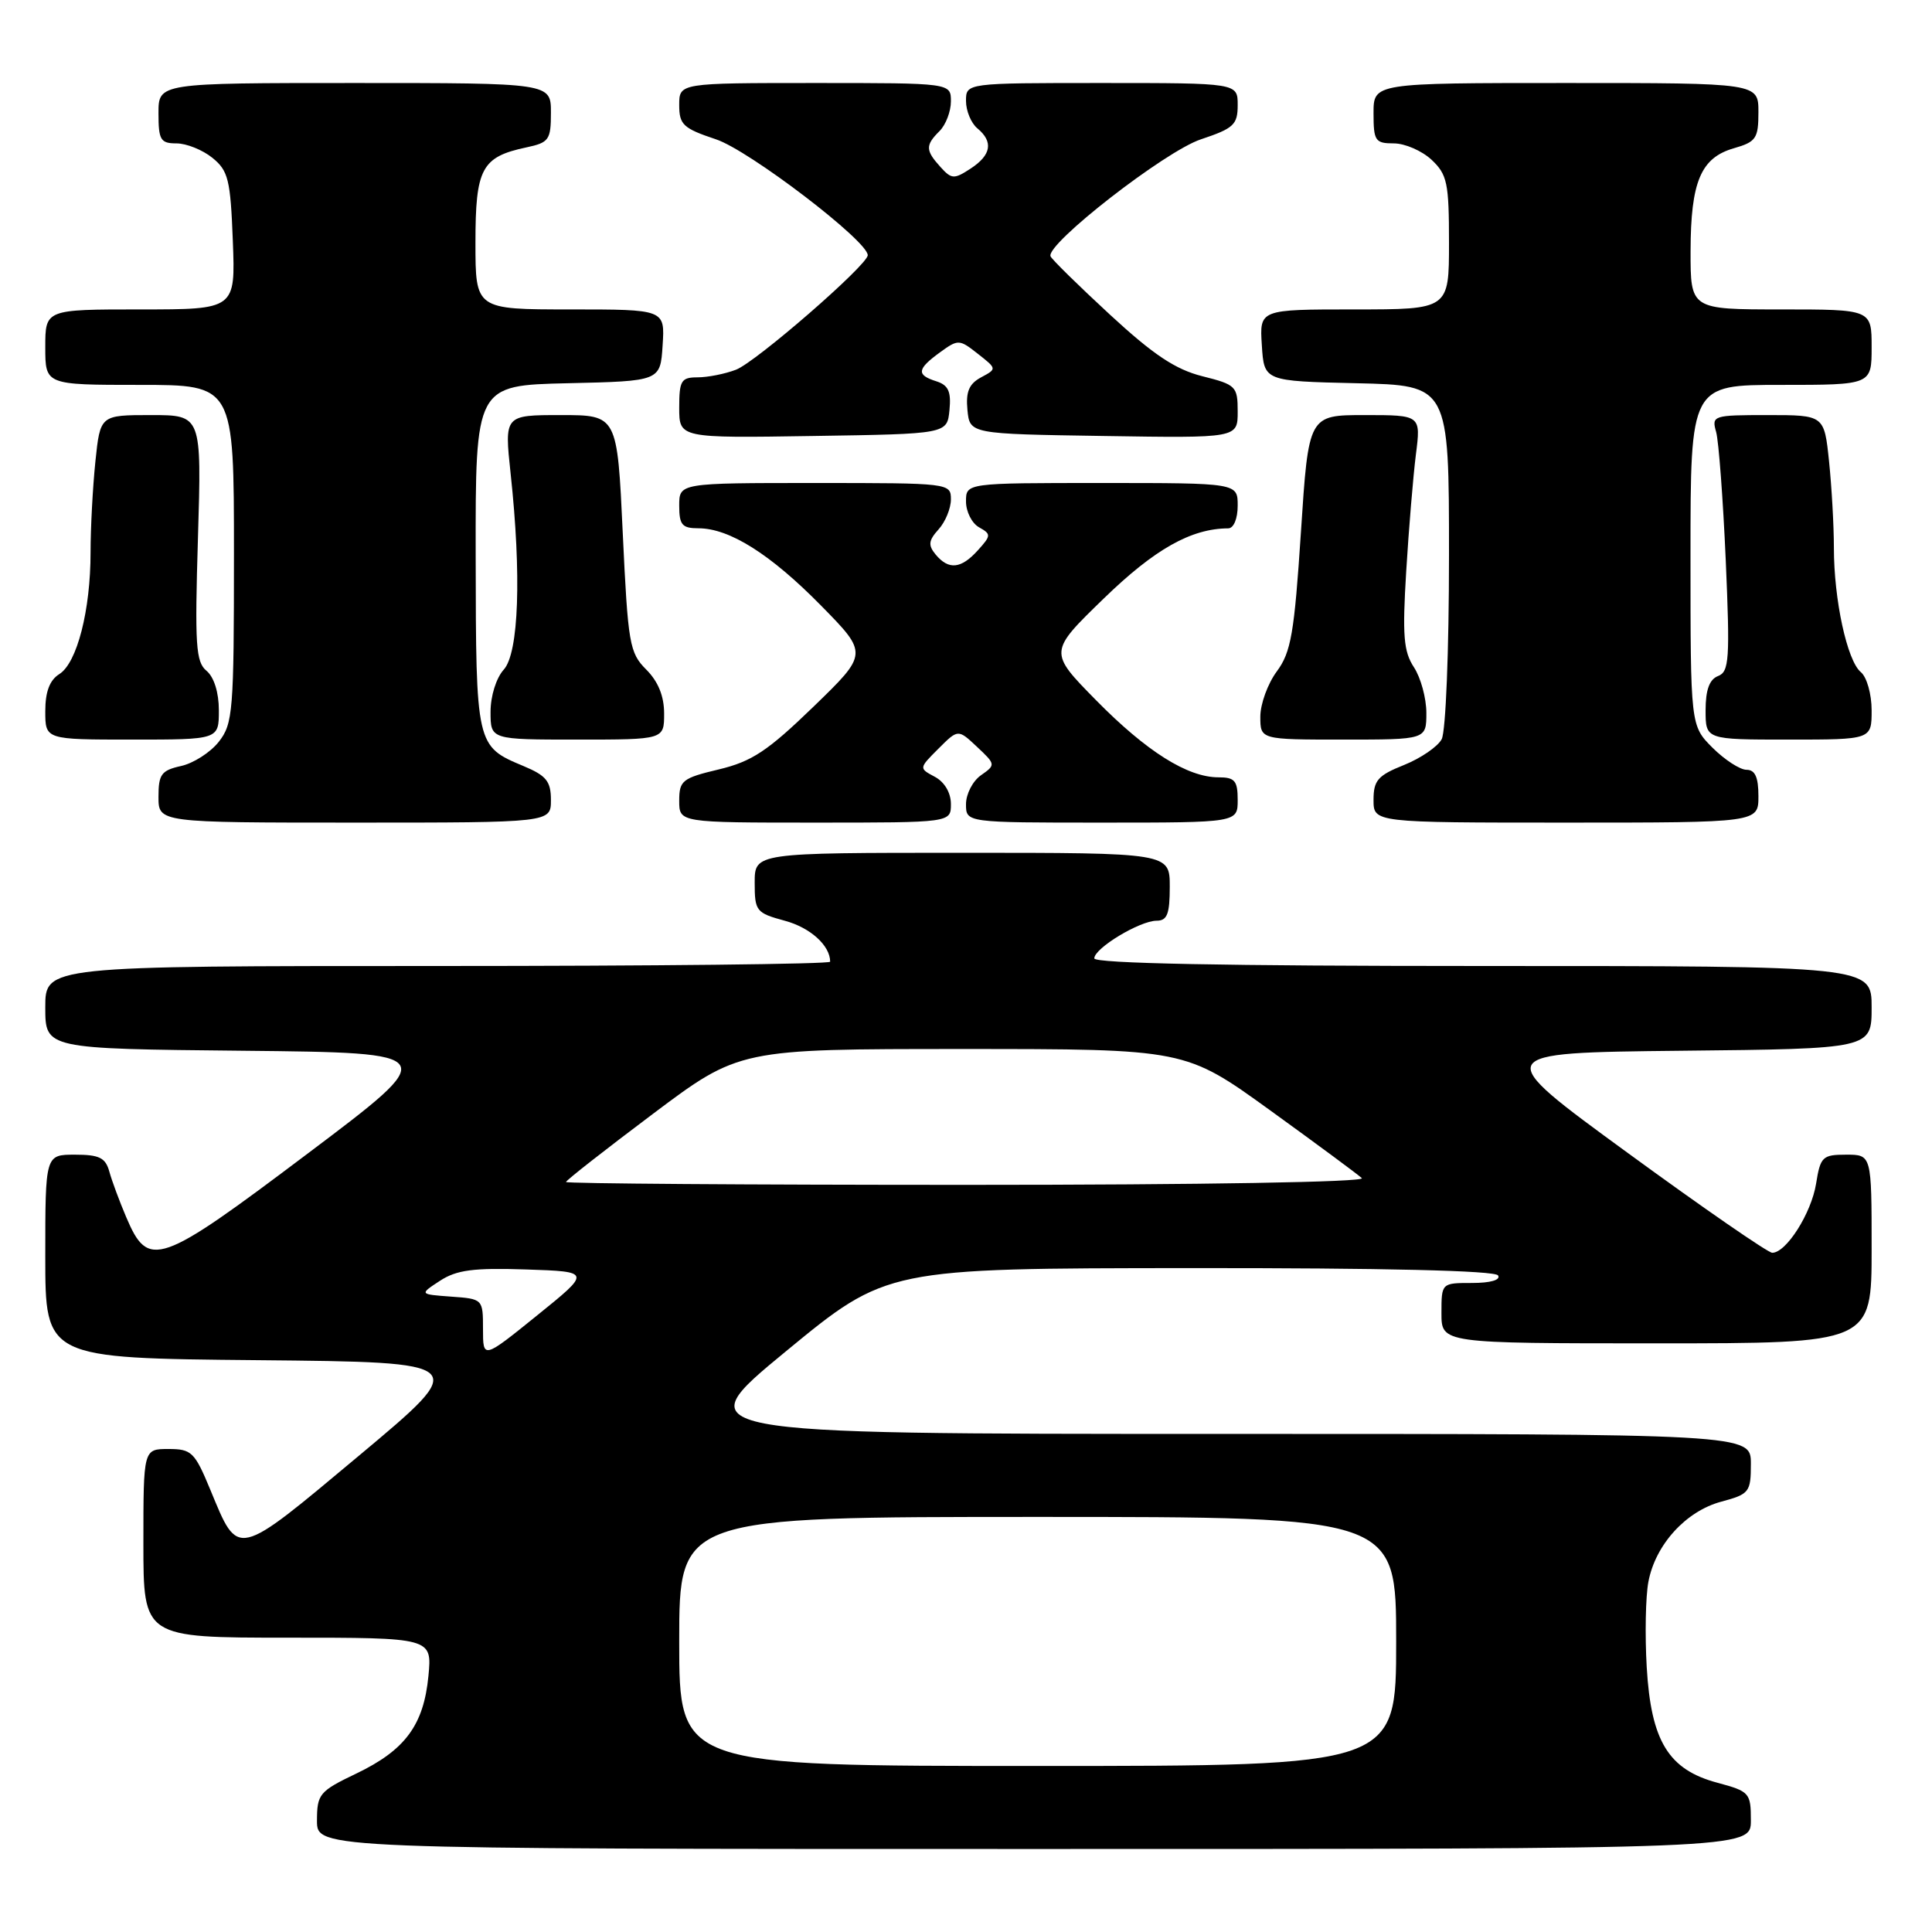 <?xml version="1.0" encoding="UTF-8" standalone="no"?>
<!DOCTYPE svg PUBLIC "-//W3C//DTD SVG 1.1//EN" "http://www.w3.org/Graphics/SVG/1.1/DTD/svg11.dtd" >
<svg xmlns="http://www.w3.org/2000/svg" xmlns:xlink="http://www.w3.org/1999/xlink" version="1.1" viewBox="0 0 256 256">
 <g >
 <path fill="currentColor"
d=" M 232.00 241.21 C 232.00 237.57 231.82 237.37 227.59 236.23 C 221.08 234.50 218.77 230.72 218.20 220.92 C 217.95 216.64 218.05 211.55 218.42 209.60 C 219.34 204.69 223.38 200.24 228.07 198.98 C 231.80 197.98 232.00 197.72 232.00 193.96 C 232.00 190.00 232.00 190.00 161.42 190.00 C 90.84 190.00 90.84 190.00 104.17 179.03 C 117.50 168.06 117.50 168.06 157.69 168.03 C 183.44 168.01 198.10 168.36 198.50 169.00 C 198.87 169.60 197.51 170.00 195.06 170.00 C 191.00 170.00 191.00 170.00 191.00 174.00 C 191.00 178.00 191.00 178.00 219.50 178.00 C 248.00 178.00 248.00 178.00 248.00 165.50 C 248.00 153.00 248.00 153.00 244.63 153.00 C 241.49 153.00 241.21 153.27 240.64 156.85 C 240.01 160.76 236.69 166.00 234.83 166.00 C 234.27 166.00 225.64 160.04 215.66 152.75 C 197.50 139.50 197.50 139.50 222.75 139.23 C 248.00 138.97 248.00 138.97 248.00 133.48 C 248.00 128.00 248.00 128.00 196.50 128.00 C 162.34 128.00 145.00 127.66 145.00 126.99 C 145.00 125.64 151.02 122.01 153.25 122.00 C 154.66 122.00 155.00 121.12 155.00 117.50 C 155.00 113.00 155.00 113.00 127.50 113.00 C 100.00 113.00 100.00 113.00 100.00 116.96 C 100.00 120.73 100.19 120.97 103.98 122.00 C 107.37 122.91 110.00 125.29 110.00 127.43 C 110.00 127.75 86.60 128.00 58.00 128.00 C 6.00 128.00 6.00 128.00 6.00 133.48 C 6.00 138.97 6.00 138.97 32.25 139.23 C 58.50 139.50 58.50 139.50 40.76 152.86 C 21.01 167.74 19.67 168.21 16.72 161.27 C 15.84 159.20 14.83 156.49 14.49 155.25 C 13.98 153.40 13.16 153.00 9.93 153.00 C 6.00 153.00 6.00 153.00 6.00 166.48 C 6.00 179.97 6.00 179.97 34.18 180.23 C 62.37 180.50 62.37 180.50 47.63 192.83 C 31.13 206.62 31.64 206.50 27.88 197.43 C 25.80 192.40 25.39 192.00 22.32 192.00 C 19.00 192.00 19.00 192.00 19.00 204.50 C 19.00 217.00 19.00 217.00 38.13 217.00 C 57.25 217.00 57.25 217.00 56.77 222.07 C 56.14 228.58 53.70 231.89 47.22 235.00 C 42.31 237.35 42.01 237.72 42.00 241.25 C 42.00 245.00 42.00 245.00 137.00 245.00 C 232.00 245.00 232.00 245.00 232.00 241.21 Z  M 73.00 106.01 C 73.00 103.52 72.39 102.77 69.35 101.50 C 63.08 98.88 63.07 98.82 63.03 73.78 C 63.00 51.06 63.00 51.06 75.25 50.78 C 87.50 50.50 87.50 50.50 87.80 45.75 C 88.11 41.00 88.11 41.00 75.55 41.00 C 63.00 41.00 63.00 41.00 63.00 32.15 C 63.00 22.31 63.81 20.79 69.75 19.53 C 72.75 18.89 73.00 18.54 73.00 14.92 C 73.00 11.00 73.00 11.00 47.00 11.00 C 21.00 11.00 21.00 11.00 21.00 15.00 C 21.00 18.55 21.27 19.00 23.39 19.00 C 24.70 19.00 26.84 19.86 28.14 20.91 C 30.25 22.62 30.54 23.79 30.85 31.91 C 31.20 41.00 31.20 41.00 18.60 41.00 C 6.00 41.00 6.00 41.00 6.00 46.00 C 6.00 51.00 6.00 51.00 18.50 51.00 C 31.00 51.00 31.00 51.00 31.00 73.37 C 31.00 94.26 30.87 95.90 28.99 98.29 C 27.88 99.70 25.63 101.14 23.99 101.50 C 21.38 102.08 21.00 102.60 21.00 105.58 C 21.00 109.00 21.00 109.00 47.00 109.00 C 73.00 109.00 73.00 109.00 73.00 106.01 Z  M 126.00 106.54 C 126.00 105.05 125.16 103.62 123.87 102.93 C 121.75 101.80 121.75 101.80 124.35 99.20 C 126.95 96.60 126.95 96.60 129.46 98.96 C 131.94 101.29 131.95 101.35 129.99 102.72 C 128.89 103.49 128.00 105.21 128.00 106.56 C 128.00 109.00 128.00 109.00 146.00 109.00 C 164.00 109.00 164.00 109.00 164.00 106.00 C 164.00 103.45 163.62 103.00 161.46 103.00 C 157.35 103.00 151.92 99.58 145.22 92.77 C 138.95 86.39 138.95 86.39 146.26 79.30 C 153.01 72.75 157.84 70.03 162.75 70.01 C 163.47 70.00 164.00 68.73 164.00 67.00 C 164.00 64.00 164.00 64.00 146.00 64.00 C 128.00 64.00 128.00 64.00 128.00 66.45 C 128.00 67.80 128.78 69.34 129.73 69.87 C 131.35 70.78 131.34 70.96 129.57 72.92 C 127.34 75.39 125.70 75.55 123.98 73.48 C 122.96 72.24 123.03 71.63 124.36 70.15 C 125.26 69.16 126.00 67.37 126.00 66.17 C 126.00 64.02 125.81 64.00 108.00 64.00 C 90.00 64.00 90.00 64.00 90.00 67.00 C 90.00 69.55 90.38 70.00 92.54 70.00 C 96.65 70.00 102.08 73.42 108.78 80.23 C 115.05 86.61 115.05 86.61 107.78 93.65 C 101.70 99.53 99.63 100.90 95.25 101.95 C 90.41 103.10 90.00 103.43 90.00 106.10 C 90.00 109.00 90.00 109.00 108.00 109.00 C 126.00 109.00 126.00 109.00 126.00 106.54 Z  M 233.00 105.50 C 233.00 102.98 232.56 102.00 231.42 102.00 C 230.56 102.00 228.53 100.68 226.92 99.08 C 224.00 96.15 224.00 96.15 224.00 73.58 C 224.00 51.00 224.00 51.00 236.00 51.00 C 248.00 51.00 248.00 51.00 248.00 46.00 C 248.00 41.00 248.00 41.00 236.00 41.00 C 224.00 41.00 224.00 41.00 224.01 33.25 C 224.03 24.06 225.37 20.90 229.76 19.64 C 232.69 18.80 233.00 18.34 233.00 14.86 C 233.00 11.00 233.00 11.00 207.50 11.00 C 182.00 11.00 182.00 11.00 182.00 15.00 C 182.00 18.67 182.22 19.00 184.69 19.00 C 186.16 19.00 188.41 19.98 189.69 21.17 C 191.77 23.13 192.00 24.24 192.00 32.17 C 192.00 41.00 192.00 41.00 179.45 41.00 C 166.89 41.00 166.89 41.00 167.20 45.75 C 167.50 50.50 167.50 50.50 179.75 50.78 C 192.00 51.06 192.00 51.06 192.00 73.60 C 192.00 86.26 191.57 96.93 191.03 97.95 C 190.50 98.94 188.25 100.48 186.03 101.37 C 182.57 102.75 182.00 103.41 182.00 105.99 C 182.00 109.00 182.00 109.00 207.50 109.00 C 233.00 109.00 233.00 109.00 233.00 105.50 Z  M 29.00 94.12 C 29.00 91.76 28.36 89.72 27.37 88.89 C 25.94 87.71 25.80 85.49 26.23 71.27 C 26.72 55.00 26.72 55.00 20.00 55.00 C 13.28 55.00 13.28 55.00 12.64 61.15 C 12.29 64.53 12.00 69.95 12.00 73.20 C 12.00 80.87 10.21 87.85 7.86 89.32 C 6.58 90.12 6.00 91.66 6.00 94.24 C 6.00 98.00 6.00 98.00 17.50 98.00 C 29.00 98.00 29.00 98.00 29.00 94.12 Z  M 88.00 94.55 C 88.00 92.24 87.21 90.30 85.63 88.72 C 83.41 86.50 83.21 85.33 82.52 70.67 C 81.79 55.00 81.79 55.00 74.31 55.00 C 66.83 55.00 66.83 55.00 67.66 62.75 C 69.11 76.18 68.75 86.52 66.75 88.73 C 65.75 89.83 65.00 92.23 65.00 94.33 C 65.00 98.00 65.00 98.00 76.50 98.00 C 88.00 98.00 88.00 98.00 88.00 94.55 Z  M 189.00 94.46 C 189.00 92.52 188.26 89.80 187.35 88.41 C 185.98 86.32 185.81 84.21 186.33 75.70 C 186.67 70.09 187.25 63.14 187.61 60.25 C 188.28 55.00 188.28 55.00 180.83 55.00 C 173.39 55.00 173.39 55.00 172.38 70.51 C 171.50 83.93 171.07 86.42 169.18 88.97 C 167.98 90.59 167.00 93.29 167.00 94.96 C 167.00 98.00 167.00 98.00 178.00 98.00 C 189.00 98.00 189.00 98.00 189.00 94.46 Z  M 248.00 94.12 C 248.00 91.98 247.36 89.71 246.57 89.06 C 244.75 87.55 243.00 79.47 243.00 72.60 C 243.00 69.68 242.71 64.53 242.36 61.15 C 241.72 55.00 241.72 55.00 234.24 55.00 C 226.97 55.00 226.78 55.06 227.40 57.25 C 227.74 58.49 228.31 66.12 228.67 74.22 C 229.24 87.36 229.13 89.01 227.65 89.58 C 226.51 90.02 226.00 91.41 226.00 94.11 C 226.00 98.00 226.00 98.00 237.00 98.00 C 248.00 98.00 248.00 98.00 248.00 94.12 Z  M 125.81 54.34 C 126.05 51.87 125.66 51.03 124.06 50.52 C 121.40 49.68 121.50 48.91 124.55 46.69 C 126.96 44.94 127.11 44.94 129.57 46.88 C 132.10 48.87 132.11 48.87 130.00 50.00 C 128.40 50.86 127.96 51.91 128.19 54.32 C 128.50 57.50 128.50 57.50 146.25 57.77 C 164.00 58.05 164.00 58.05 164.00 54.54 C 164.00 51.19 163.78 50.97 159.31 49.85 C 155.74 48.95 152.82 47.00 147.06 41.68 C 142.90 37.84 139.37 34.37 139.20 33.96 C 138.56 32.35 154.38 20.03 159.13 18.46 C 163.48 17.01 164.00 16.52 164.00 13.92 C 164.00 11.00 164.00 11.00 146.00 11.00 C 128.00 11.00 128.00 11.00 128.00 13.38 C 128.00 14.69 128.68 16.32 129.50 17.00 C 131.65 18.78 131.36 20.54 128.61 22.34 C 126.42 23.77 126.09 23.76 124.61 22.12 C 122.62 19.92 122.60 19.25 124.50 17.36 C 125.33 16.53 126.00 14.76 126.00 13.43 C 126.00 11.00 126.00 11.00 108.00 11.00 C 90.00 11.00 90.00 11.00 90.00 13.92 C 90.00 16.52 90.52 17.01 94.87 18.46 C 99.27 19.92 115.03 31.96 114.98 33.82 C 114.95 35.13 100.14 48.00 97.52 48.99 C 96.06 49.55 93.77 50.00 92.43 50.00 C 90.26 50.00 90.00 50.43 90.00 54.02 C 90.00 58.05 90.00 58.05 107.75 57.77 C 125.50 57.50 125.50 57.50 125.81 54.34 Z  M 90.00 217.50 C 90.00 201.00 90.00 201.00 137.50 201.00 C 185.00 201.00 185.00 201.00 185.00 217.50 C 185.00 234.00 185.00 234.00 137.50 234.00 C 90.00 234.00 90.00 234.00 90.00 217.50 Z  M 64.00 176.10 C 64.00 172.13 63.98 172.11 59.78 171.81 C 55.56 171.50 55.56 171.50 58.30 169.71 C 60.51 168.27 62.74 167.98 69.70 168.21 C 78.35 168.50 78.35 168.50 71.18 174.29 C 64.00 180.09 64.00 180.09 64.00 176.10 Z  M 75.00 156.62 C 75.00 156.41 80.17 152.36 86.48 147.62 C 97.96 139.00 97.96 139.00 127.51 139.00 C 157.05 139.00 157.05 139.00 168.28 147.11 C 174.45 151.57 179.93 155.62 180.45 156.11 C 181.01 156.63 159.32 157.00 128.20 157.00 C 98.94 157.00 75.00 156.83 75.00 156.62 Z "/>
</g>
</svg>